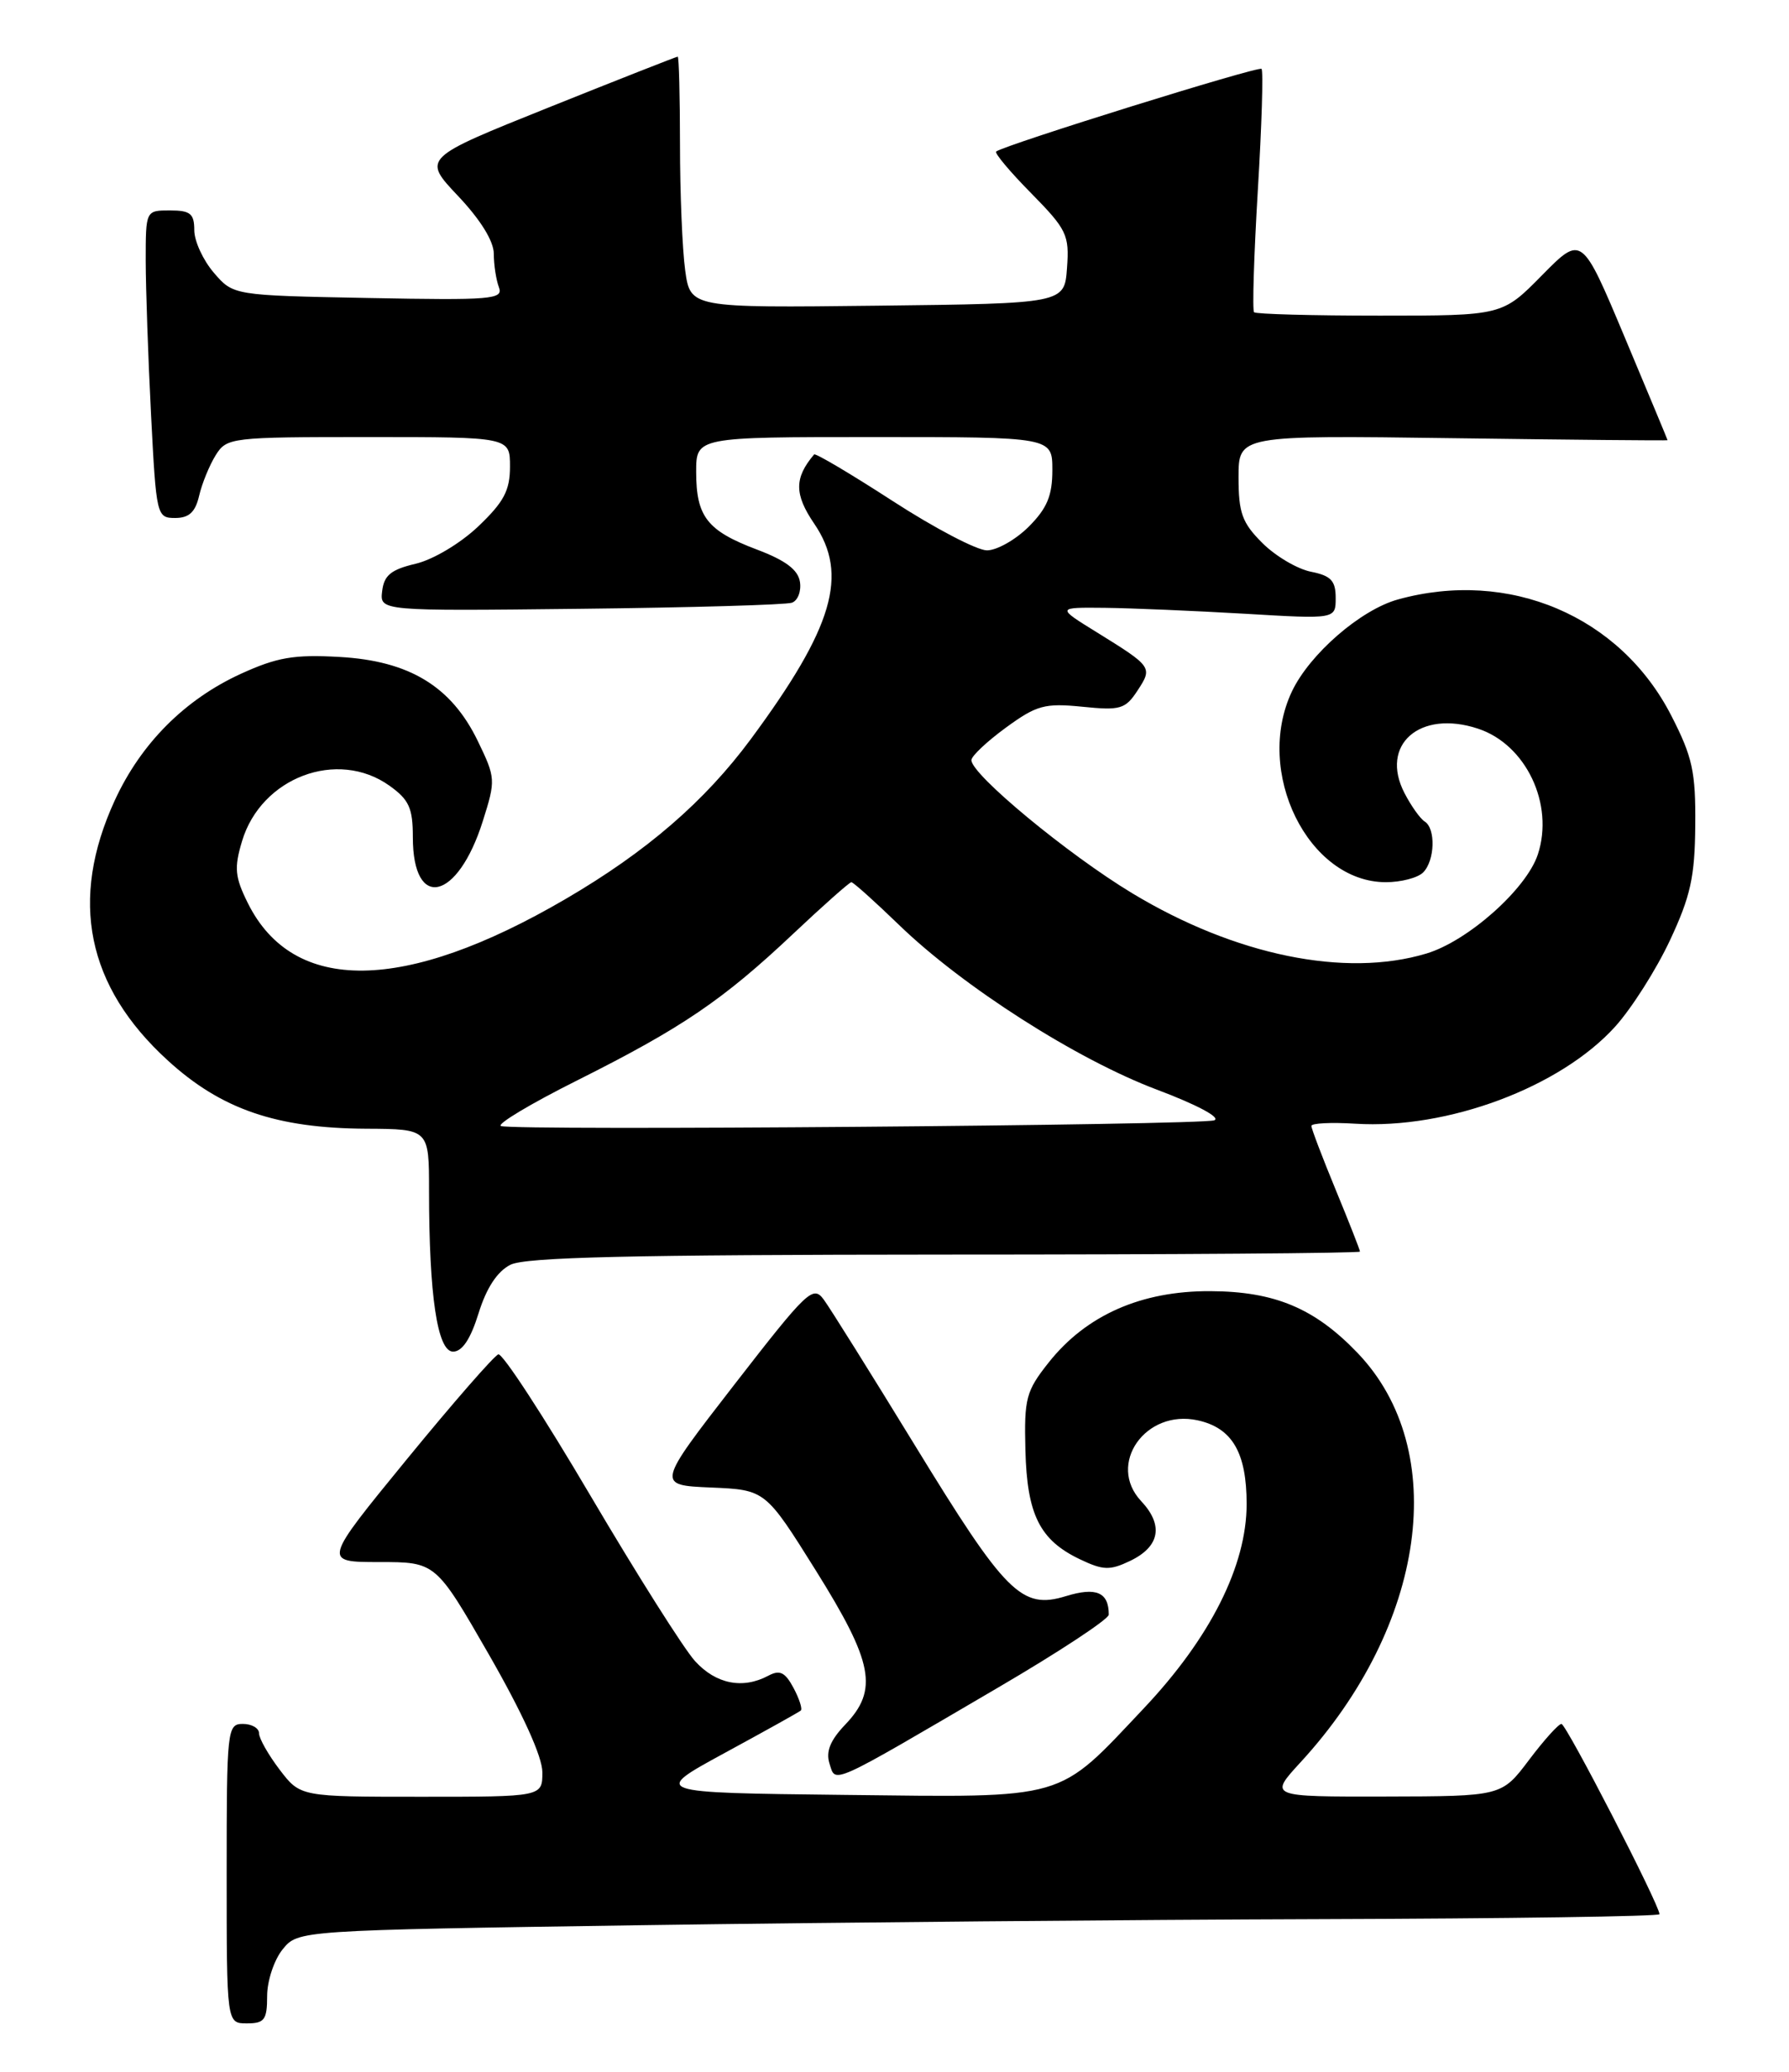 <?xml version="1.0" encoding="UTF-8" standalone="no"?>
<!DOCTYPE svg PUBLIC "-//W3C//DTD SVG 1.1//EN" "http://www.w3.org/Graphics/SVG/1.1/DTD/svg11.dtd" >
<svg xmlns="http://www.w3.org/2000/svg" xmlns:xlink="http://www.w3.org/1999/xlink" version="1.1" viewBox="0 0 221 256">
 <g >
 <path fill="currentColor"
d=" M 33.00 246.61 C 33.00 244.75 33.86 242.16 34.91 240.86 C 36.82 238.50 36.82 238.50 79.16 237.87 C 102.45 237.53 140.29 237.19 163.25 237.12 C 186.21 237.05 205.00 236.78 205.00 236.51 C 205.00 235.36 193.48 213.00 192.89 213.00 C 192.53 213.00 190.72 215.01 188.87 217.47 C 185.50 221.94 185.50 221.94 171.12 221.97 C 156.75 222.00 156.75 222.00 160.65 217.75 C 176.19 200.86 179.21 179.17 167.70 167.16 C 162.40 161.63 157.46 159.56 149.50 159.53 C 140.98 159.49 134.19 162.49 129.55 168.34 C 126.75 171.87 126.51 172.77 126.67 179.15 C 126.87 187.15 128.44 190.29 133.41 192.66 C 136.28 194.03 137.11 194.05 139.60 192.86 C 143.28 191.10 143.77 188.45 140.97 185.47 C 136.70 180.92 141.50 174.07 147.96 175.49 C 152.22 176.43 154.00 179.47 154.00 185.83 C 154.00 193.44 149.52 202.36 141.31 211.06 C 130.47 222.55 132.08 222.08 104.35 221.77 C 80.50 221.50 80.50 221.50 89.50 216.60 C 94.45 213.91 98.69 211.55 98.92 211.35 C 99.15 211.16 98.74 209.89 98.02 208.54 C 96.98 206.60 96.33 206.29 94.92 207.04 C 91.76 208.73 88.45 208.08 85.87 205.25 C 84.49 203.74 78.67 194.52 72.93 184.78 C 67.19 175.03 62.08 167.18 61.56 167.34 C 61.05 167.50 55.96 173.33 50.25 180.31 C 39.87 193.00 39.87 193.00 46.85 193.00 C 53.83 193.00 53.83 193.00 60.42 204.47 C 64.56 211.69 67.00 217.06 67.00 218.97 C 67.00 222.00 67.00 222.00 52.05 222.00 C 37.10 222.00 37.10 222.00 34.55 218.66 C 33.15 216.82 32.00 214.79 32.00 214.16 C 32.00 213.52 31.10 213.00 30.00 213.00 C 28.07 213.00 28.00 213.67 28.00 231.50 C 28.00 250.00 28.00 250.00 30.50 250.00 C 32.67 250.00 33.00 249.56 33.00 246.61 Z  M 123.31 208.50 C 130.83 204.10 136.97 200.05 136.97 199.50 C 136.97 196.73 135.42 196.06 131.68 197.21 C 126.19 198.89 124.26 196.96 112.96 178.48 C 107.58 169.69 102.54 161.63 101.76 160.57 C 100.44 158.77 99.73 159.45 90.72 171.07 C 81.09 183.50 81.09 183.50 87.82 183.79 C 94.55 184.08 94.55 184.08 100.78 194.04 C 107.89 205.42 108.53 208.79 104.40 213.10 C 102.56 215.03 102.00 216.42 102.47 217.90 C 103.26 220.38 102.29 220.82 123.31 208.50 Z  M 59.12 162.26 C 60.09 159.13 61.43 157.09 63.05 156.27 C 64.90 155.33 77.96 155.03 116.75 155.01 C 144.94 155.01 168.00 154.84 168.00 154.64 C 168.00 154.44 166.65 151.00 165.00 147.00 C 163.35 143.00 162.00 139.45 162.00 139.11 C 162.00 138.78 164.44 138.65 167.42 138.84 C 178.83 139.55 192.74 134.35 199.53 126.84 C 201.56 124.59 204.60 119.80 206.29 116.19 C 208.84 110.74 209.37 108.35 209.42 101.98 C 209.48 95.37 209.08 93.53 206.47 88.44 C 200.16 76.10 186.42 70.26 172.68 74.07 C 168.07 75.35 161.80 80.80 159.60 85.42 C 154.89 95.36 161.60 109.00 171.20 109.00 C 173.07 109.00 175.14 108.46 175.80 107.80 C 177.26 106.34 177.38 102.35 175.99 101.50 C 175.44 101.15 174.32 99.58 173.50 97.99 C 170.41 92.02 175.39 87.65 182.58 90.03 C 188.51 91.98 192.02 99.37 189.97 105.58 C 188.56 109.85 181.32 116.29 176.19 117.82 C 166.17 120.83 152.59 118.04 139.89 110.38 C 131.93 105.58 120.00 95.70 120.00 93.92 C 120.00 93.42 121.91 91.62 124.25 89.91 C 128.06 87.13 129.04 86.86 133.69 87.32 C 138.41 87.80 139.02 87.62 140.53 85.31 C 142.40 82.45 142.34 82.37 135.50 78.13 C 130.50 75.04 130.50 75.04 136.50 75.10 C 139.80 75.14 147.56 75.47 153.75 75.83 C 165.00 76.50 165.00 76.50 165.00 73.88 C 165.00 71.75 164.42 71.13 161.94 70.64 C 160.25 70.30 157.55 68.70 155.94 67.09 C 153.44 64.60 153.00 63.37 153.00 58.97 C 153.00 53.78 153.00 53.78 179.50 54.14 C 194.08 54.34 206.00 54.45 206.00 54.39 C 206.00 54.33 203.61 48.60 200.70 41.66 C 195.40 29.03 195.40 29.03 190.49 34.01 C 185.58 39.00 185.58 39.00 170.45 39.00 C 162.14 39.00 155.15 38.81 154.92 38.58 C 154.69 38.36 154.90 31.59 155.38 23.55 C 155.87 15.51 156.07 8.74 155.84 8.51 C 155.47 8.13 124.19 17.88 123.06 18.72 C 122.82 18.90 124.76 21.22 127.38 23.87 C 131.78 28.35 132.11 29.02 131.81 33.10 C 131.50 37.50 131.50 37.50 108.39 37.77 C 85.28 38.04 85.28 38.04 84.64 33.38 C 84.29 30.82 84.00 23.83 84.00 17.86 C 84.00 11.89 83.87 7.00 83.72 7.00 C 83.57 7.00 76.40 9.82 67.80 13.27 C 52.17 19.54 52.17 19.54 56.58 24.21 C 59.36 27.15 61.00 29.80 61.00 31.36 C 61.00 32.72 61.29 34.58 61.63 35.49 C 62.21 36.99 60.75 37.11 45.54 36.82 C 28.82 36.50 28.82 36.50 26.41 33.69 C 25.09 32.15 24.00 29.79 24.00 28.44 C 24.00 26.40 23.52 26.00 21.00 26.00 C 18.00 26.00 18.00 26.00 18.00 32.25 C 18.01 35.69 18.30 44.24 18.66 51.25 C 19.30 63.74 19.36 64.00 21.64 64.00 C 23.35 64.00 24.13 63.28 24.60 61.25 C 24.95 59.74 25.87 57.49 26.64 56.25 C 28.01 54.06 28.48 54.00 45.52 54.00 C 63.00 54.00 63.00 54.00 63.00 57.65 C 63.00 60.61 62.24 62.03 59.08 65.04 C 56.87 67.14 53.50 69.15 51.33 69.66 C 48.31 70.37 47.44 71.08 47.21 73.03 C 46.91 75.50 46.91 75.50 71.71 75.22 C 85.34 75.07 97.09 74.73 97.82 74.47 C 98.55 74.22 99.00 73.06 98.82 71.90 C 98.59 70.40 97.05 69.24 93.50 67.90 C 87.36 65.58 86.00 63.84 86.00 58.31 C 86.00 54.00 86.00 54.00 108.00 54.00 C 130.00 54.00 130.00 54.00 130.00 58.08 C 130.00 61.25 129.35 62.80 127.08 65.08 C 125.47 66.68 123.15 68.00 121.92 68.00 C 120.69 68.00 115.45 65.26 110.27 61.90 C 105.10 58.55 100.73 55.96 100.57 56.15 C 98.11 59.05 98.11 61.07 100.58 64.70 C 104.87 70.99 102.95 77.52 92.76 91.31 C 87.05 99.03 79.85 105.25 69.86 111.08 C 49.97 122.70 36.23 122.87 30.62 111.59 C 29.01 108.35 28.91 107.24 29.90 103.93 C 32.26 96.05 41.68 92.50 48.10 97.07 C 50.53 98.80 51.00 99.83 51.00 103.45 C 51.00 112.57 56.54 111.30 59.64 101.46 C 61.25 96.37 61.23 96.12 59.02 91.55 C 55.76 84.81 50.57 81.65 41.94 81.17 C 36.31 80.85 34.23 81.21 29.74 83.26 C 22.81 86.44 17.41 91.86 14.17 98.91 C 8.53 111.19 10.71 121.88 20.71 131.01 C 27.32 137.06 34.13 139.40 45.25 139.46 C 53.00 139.50 53.00 139.50 53.00 147.10 C 53.00 160.07 54.03 167.00 55.97 167.00 C 57.10 167.00 58.13 165.45 59.12 162.26 Z  M 61.89 139.13 C 61.28 138.93 65.52 136.38 71.32 133.48 C 84.26 126.99 89.30 123.57 97.99 115.37 C 101.70 111.87 104.94 109.00 105.17 109.00 C 105.41 109.00 108.05 111.37 111.05 114.27 C 118.95 121.92 133.01 130.90 142.91 134.63 C 147.86 136.49 150.87 138.10 150.00 138.42 C 148.33 139.03 63.63 139.72 61.89 139.13 Z "/>
</g>
</svg>